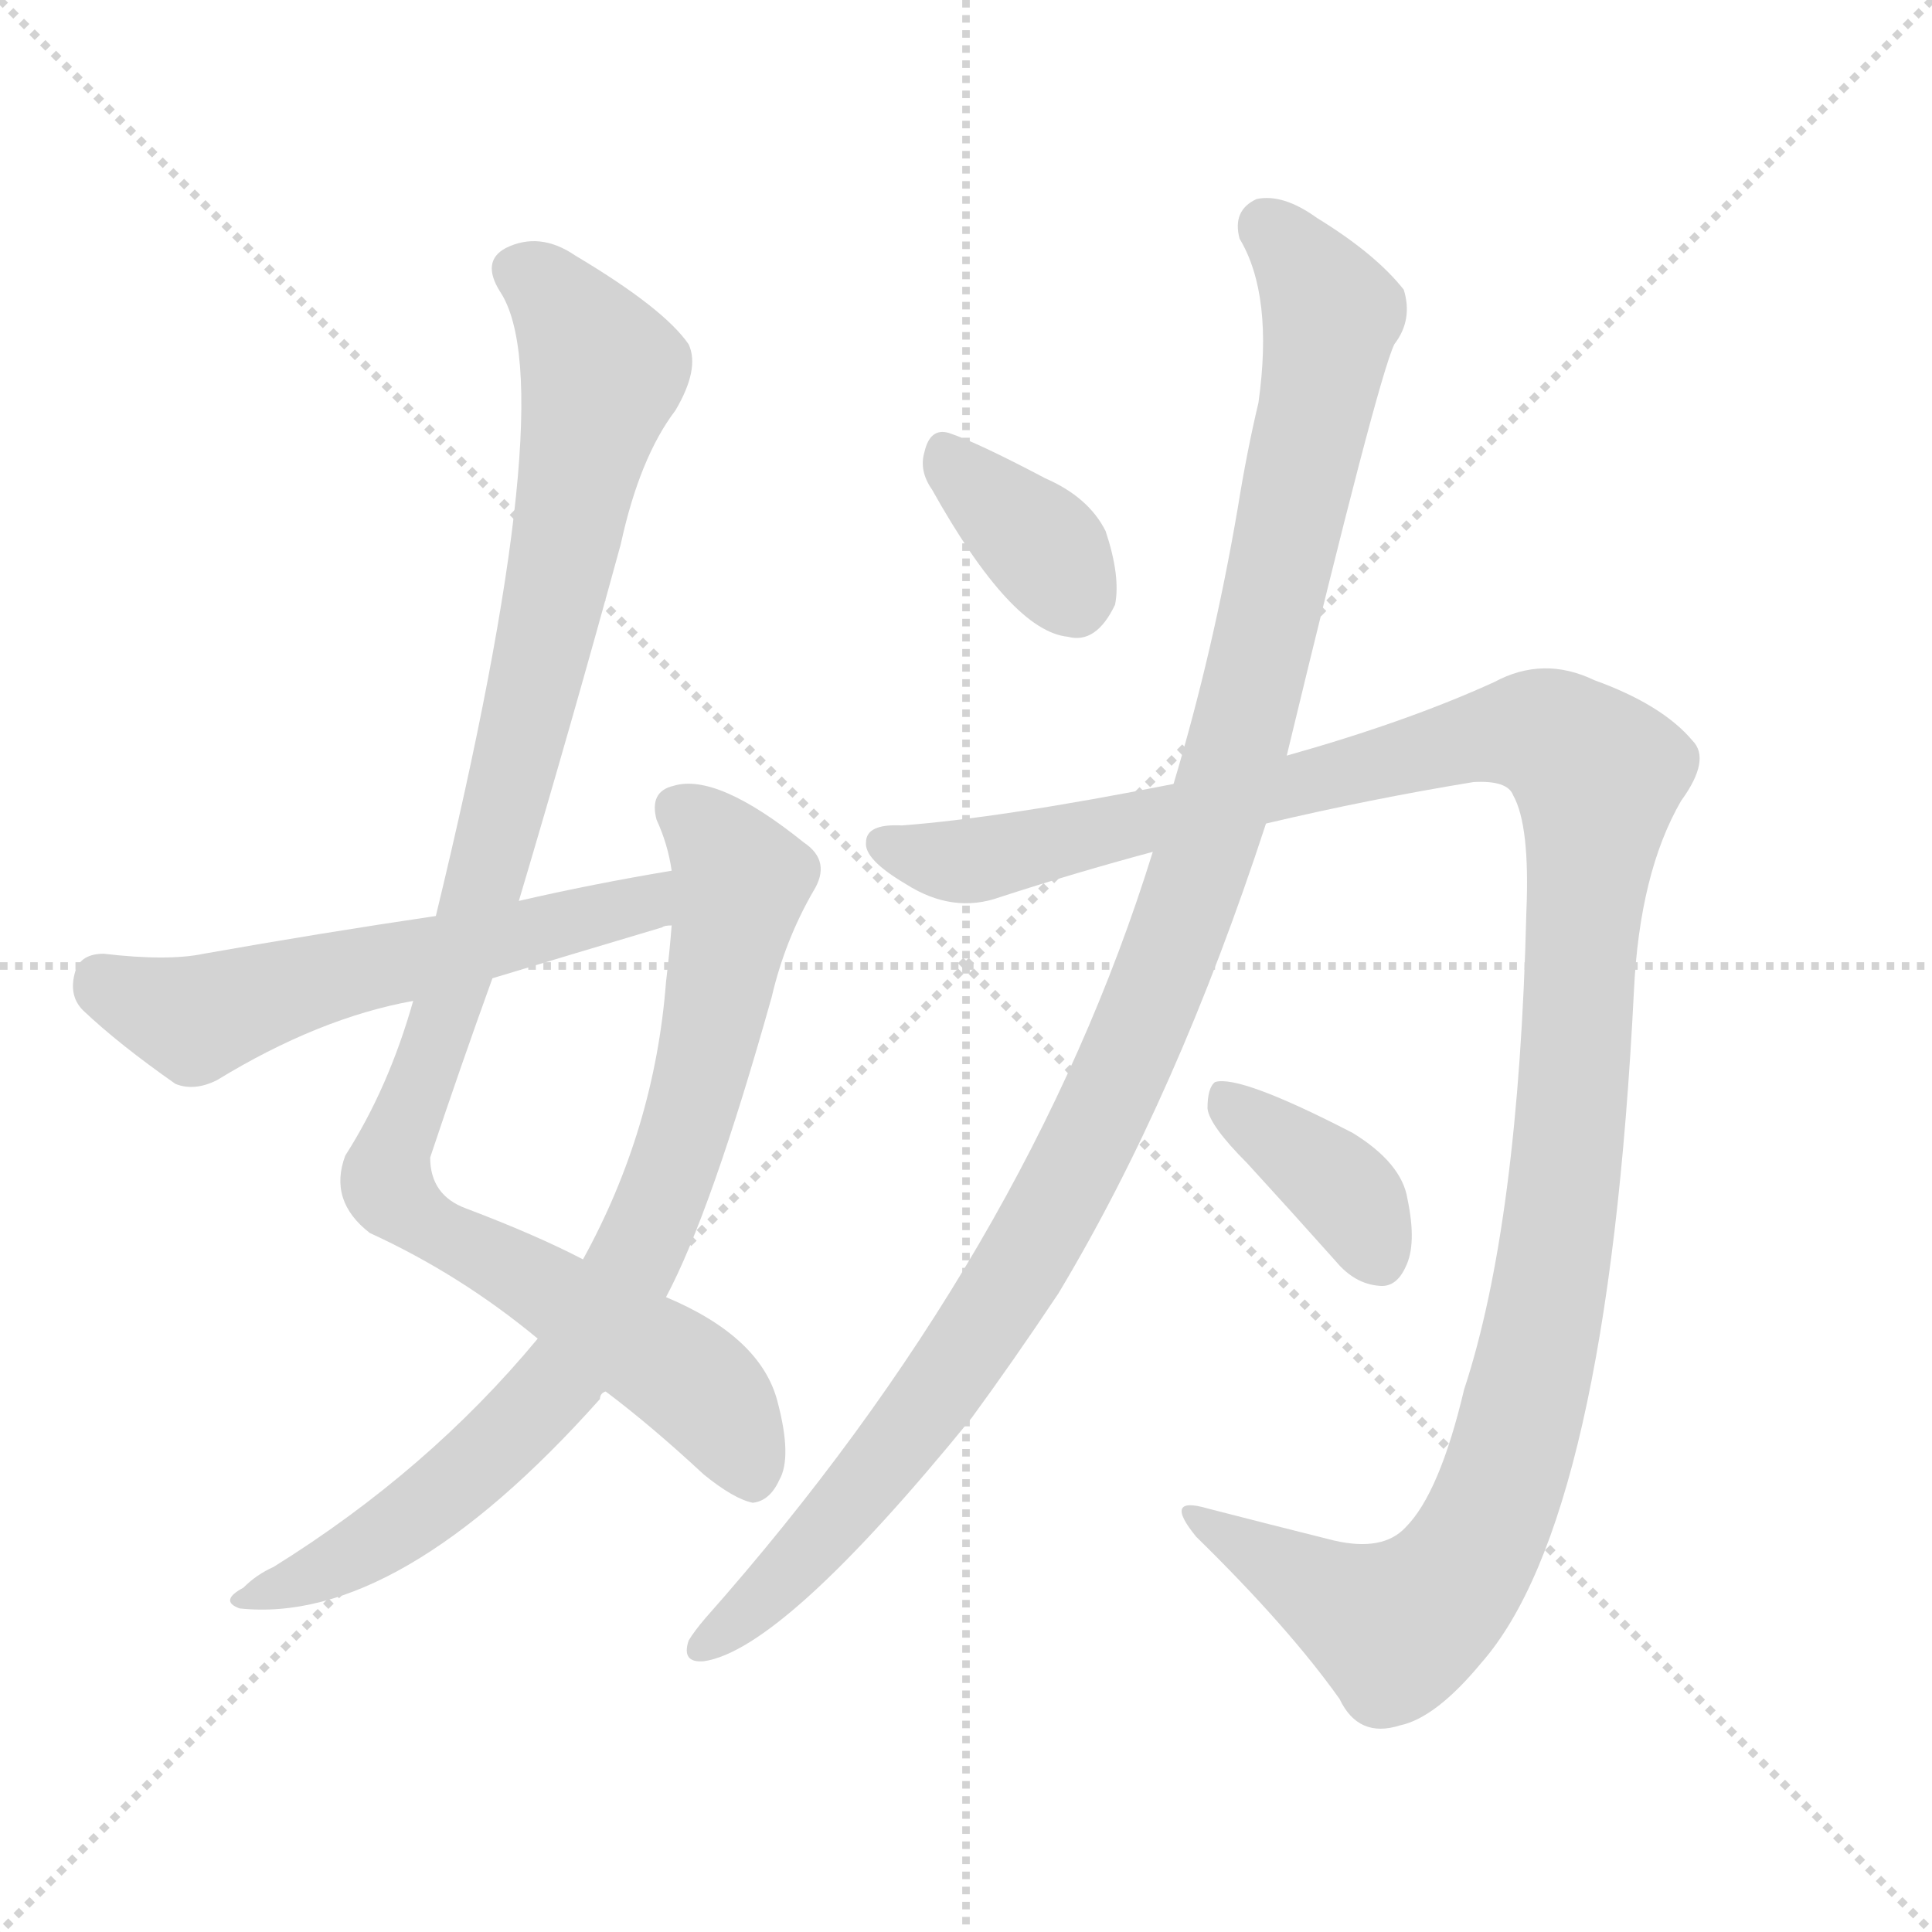 <svg xmlns="http://www.w3.org/2000/svg" version="1.1" viewBox="0 0 1024 1024">
  <g stroke="lightgray" stroke-dasharray="1,1" stroke-width="1" transform="scale(4, 4)">
    <line x1="0" y1="0" x2="256" y2="256" />
    <line x1="256" y1="0" x2="0" y2="256" />
    <line x1="128" y1="0" x2="128" y2="256" />
    <line x1="0" y1="128" x2="256" y2="128" />
  </g>
  <g transform="scale(1.0, -1.0) translate(0.0, -908.50)">
    <style type="text/css">
      
        @keyframes keyframes0 {
          from {
            stroke: blue;
            stroke-dashoffset: 1026;
            stroke-width: 128;
          }
          77% {
            animation-timing-function: step-end;
            stroke: blue;
            stroke-dashoffset: 0;
            stroke-width: 128;
          }
          to {
            stroke: black;
            stroke-width: 1024;
          }
        }
        #make-me-a-hanzi-animation-0 {
          animation: keyframes0 1.085s both;
          animation-delay: 0s;
          animation-timing-function: linear;
        }
      
        @keyframes keyframes1 {
          from {
            stroke: blue;
            stroke-dashoffset: 795;
            stroke-width: 128;
          }
          72% {
            animation-timing-function: step-end;
            stroke: blue;
            stroke-dashoffset: 0;
            stroke-width: 128;
          }
          to {
            stroke: black;
            stroke-width: 1024;
          }
        }
        #make-me-a-hanzi-animation-1 {
          animation: keyframes1 0.897s both;
          animation-delay: 1.085s;
          animation-timing-function: linear;
        }
      
        @keyframes keyframes2 {
          from {
            stroke: blue;
            stroke-dashoffset: 569;
            stroke-width: 128;
          }
          65% {
            animation-timing-function: step-end;
            stroke: blue;
            stroke-dashoffset: 0;
            stroke-width: 128;
          }
          to {
            stroke: black;
            stroke-width: 1024;
          }
        }
        #make-me-a-hanzi-animation-2 {
          animation: keyframes2 0.713s both;
          animation-delay: 1.982s;
          animation-timing-function: linear;
        }
      
        @keyframes keyframes3 {
          from {
            stroke: blue;
            stroke-dashoffset: 360;
            stroke-width: 128;
          }
          54% {
            animation-timing-function: step-end;
            stroke: blue;
            stroke-dashoffset: 0;
            stroke-width: 128;
          }
          to {
            stroke: black;
            stroke-width: 1024;
          }
        }
        #make-me-a-hanzi-animation-3 {
          animation: keyframes3 0.543s both;
          animation-delay: 2.695s;
          animation-timing-function: linear;
        }
      
        @keyframes keyframes4 {
          from {
            stroke: blue;
            stroke-dashoffset: 1109;
            stroke-width: 128;
          }
          78% {
            animation-timing-function: step-end;
            stroke: blue;
            stroke-dashoffset: 0;
            stroke-width: 128;
          }
          to {
            stroke: black;
            stroke-width: 1024;
          }
        }
        #make-me-a-hanzi-animation-4 {
          animation: keyframes4 1.153s both;
          animation-delay: 3.238s;
          animation-timing-function: linear;
        }
      
        @keyframes keyframes5 {
          from {
            stroke: blue;
            stroke-dashoffset: 1248;
            stroke-width: 128;
          }
          80% {
            animation-timing-function: step-end;
            stroke: blue;
            stroke-dashoffset: 0;
            stroke-width: 128;
          }
          to {
            stroke: black;
            stroke-width: 1024;
          }
        }
        #make-me-a-hanzi-animation-5 {
          animation: keyframes5 1.266s both;
          animation-delay: 4.39s;
          animation-timing-function: linear;
        }
      
        @keyframes keyframes6 {
          from {
            stroke: blue;
            stroke-dashoffset: 378;
            stroke-width: 128;
          }
          55% {
            animation-timing-function: step-end;
            stroke: blue;
            stroke-dashoffset: 0;
            stroke-width: 128;
          }
          to {
            stroke: black;
            stroke-width: 1024;
          }
        }
        #make-me-a-hanzi-animation-6 {
          animation: keyframes6 0.558s both;
          animation-delay: 5.656s;
          animation-timing-function: linear;
        }
      
    </style>
    
      <path d="M 321 171 Q 345 153 373 127 Q 389 114 399 112 Q 408 113 413 124 Q 420 136 412 166 Q 403 200 353 221 L 309 241 Q 284 254 247 268 Q 228 275 228 295 Q 244 343 261 390 L 275 431 Q 303 525 329 620 Q 339 666 358 691 Q 371 713 365 726 Q 352 745 305 773 Q 286 786 268 777 Q 255 770 265 754 Q 299 703 231 423 L 219 378 Q 206 332 183 296 Q 174 272 196 255 Q 244 233 285 199 L 321 171 Z" fill="lightgray" />
    
      <path d="M 285 199 Q 227 129 145 78 Q 136 74 129 67 Q 116 60 127 56 Q 211 47 318 167 Q 318 170 321 171 L 353 221 Q 377 266 409 380 Q 416 410 431 436 Q 441 452 426 462 Q 380 499 357 492 Q 344 489 348 474 Q 354 461 356 447 L 356 418 Q 355 405 353 388 Q 347 310 309 241 L 285 199 Z" fill="lightgray" />
    
      <path d="M 356 447 Q 314 440 275 431 L 231 423 Q 170 414 108 403 Q 89 399 55 403 Q 43 403 40 394 Q 36 381 44 373 Q 63 355 93 334 Q 103 330 115 336 Q 169 369 219 378 L 261 390 Q 304 403 351 417 Q 352 418 356 418 C 385 425 386 452 356 447 Z" fill="lightgray" />
    
      <path d="M 494 649 Q 536 574 566 571 Q 581 567 591 588 Q 594 603 586 627 Q 577 645 554 655 Q 518 674 503 679 Q 493 682 490 669 Q 487 659 494 649 Z" fill="lightgray" />
    
      <path d="M 611 457 Q 545 244 374 51 Q 368 44 365 39 Q 361 27 373 28 Q 415 34 515 157 Q 537 187 561 223 Q 624 328 671 472 L 682 508 Q 730 707 739 726 Q 749 739 744 755 Q 729 774 698 793 Q 680 806 666 803 Q 653 797 657 782 Q 675 752 667 695 Q 661 670 656 639 Q 643 563 622 493 L 611 457 Z" fill="lightgray" />
    
      <path d="M 622 493 Q 531 475 478 471 Q 459 472 459 462 Q 458 453 480 440 Q 505 424 530 433 Q 570 446 611 457 L 671 472 Q 726 485 781 494 Q 799 495 802 487 Q 811 471 809 425 Q 805 260 776 172 Q 763 117 745 99 Q 733 86 707 92 Q 671 101 640 109 Q 616 116 634 94 Q 683 46 710 8 Q 720 -13 742 -6 Q 761 -2 785 27 Q 852 103 866 383 Q 869 446 891 484 Q 907 506 897 516 Q 881 535 845 548 Q 818 561 792 547 Q 746 526 682 508 L 622 493 Z" fill="lightgray" />
    
      <path d="M 661 292 Q 683 268 708 240 Q 718 228 731 227 Q 740 226 745 237 Q 751 249 746 273 Q 743 292 717 308 Q 657 339 644 335 Q 640 332 640 321 Q 641 312 661 292 Z" fill="lightgray" />
    
    
      <clipPath id="make-me-a-hanzi-clip-0">
        <path d="M 321 171 Q 345 153 373 127 Q 389 114 399 112 Q 408 113 413 124 Q 420 136 412 166 Q 403 200 353 221 L 309 241 Q 284 254 247 268 Q 228 275 228 295 Q 244 343 261 390 L 275 431 Q 303 525 329 620 Q 339 666 358 691 Q 371 713 365 726 Q 352 745 305 773 Q 286 786 268 777 Q 255 770 265 754 Q 299 703 231 423 L 219 378 Q 206 332 183 296 Q 174 272 196 255 Q 244 233 285 199 L 321 171 Z" />
      </clipPath>
      <path clip-path="url(#make-me-a-hanzi-clip-0)" d="M 274 764 L 300 745 L 319 709 L 258 444 L 205 281 L 224 260 L 359 183 L 382 161 L 398 126" fill="none" id="make-me-a-hanzi-animation-0" stroke-dasharray="898 1796" stroke-linecap="round" />
    
      <clipPath id="make-me-a-hanzi-clip-1">
        <path d="M 285 199 Q 227 129 145 78 Q 136 74 129 67 Q 116 60 127 56 Q 211 47 318 167 Q 318 170 321 171 L 353 221 Q 377 266 409 380 Q 416 410 431 436 Q 441 452 426 462 Q 380 499 357 492 Q 344 489 348 474 Q 354 461 356 447 L 356 418 Q 355 405 353 388 Q 347 310 309 241 L 285 199 Z" />
      </clipPath>
      <path clip-path="url(#make-me-a-hanzi-clip-1)" d="M 359 480 L 377 466 L 392 440 L 367 322 L 329 227 L 295 173 L 252 131 L 201 92 L 133 61" fill="none" id="make-me-a-hanzi-animation-1" stroke-dasharray="667 1334" stroke-linecap="round" />
    
      <clipPath id="make-me-a-hanzi-clip-2">
        <path d="M 356 447 Q 314 440 275 431 L 231 423 Q 170 414 108 403 Q 89 399 55 403 Q 43 403 40 394 Q 36 381 44 373 Q 63 355 93 334 Q 103 330 115 336 Q 169 369 219 378 L 261 390 Q 304 403 351 417 Q 352 418 356 418 C 385 425 386 452 356 447 Z" />
      </clipPath>
      <path clip-path="url(#make-me-a-hanzi-clip-2)" d="M 53 389 L 103 368 L 338 429 L 350 440" fill="none" id="make-me-a-hanzi-animation-2" stroke-dasharray="441 882" stroke-linecap="round" />
    
      <clipPath id="make-me-a-hanzi-clip-3">
        <path d="M 494 649 Q 536 574 566 571 Q 581 567 591 588 Q 594 603 586 627 Q 577 645 554 655 Q 518 674 503 679 Q 493 682 490 669 Q 487 659 494 649 Z" />
      </clipPath>
      <path clip-path="url(#make-me-a-hanzi-clip-3)" d="M 500 669 L 556 615 L 570 593" fill="none" id="make-me-a-hanzi-animation-3" stroke-dasharray="232 464" stroke-linecap="round" />
    
      <clipPath id="make-me-a-hanzi-clip-4">
        <path d="M 611 457 Q 545 244 374 51 Q 368 44 365 39 Q 361 27 373 28 Q 415 34 515 157 Q 537 187 561 223 Q 624 328 671 472 L 682 508 Q 730 707 739 726 Q 749 739 744 755 Q 729 774 698 793 Q 680 806 666 803 Q 653 797 657 782 Q 675 752 667 695 Q 661 670 656 639 Q 643 563 622 493 L 611 457 Z" />
      </clipPath>
      <path clip-path="url(#make-me-a-hanzi-clip-4)" d="M 671 789 L 706 742 L 661 527 L 612 382 L 557 265 L 491 161 L 424 81 L 375 38" fill="none" id="make-me-a-hanzi-animation-4" stroke-dasharray="981 1962" stroke-linecap="round" />
    
      <clipPath id="make-me-a-hanzi-clip-5">
        <path d="M 622 493 Q 531 475 478 471 Q 459 472 459 462 Q 458 453 480 440 Q 505 424 530 433 Q 570 446 611 457 L 671 472 Q 726 485 781 494 Q 799 495 802 487 Q 811 471 809 425 Q 805 260 776 172 Q 763 117 745 99 Q 733 86 707 92 Q 671 101 640 109 Q 616 116 634 94 Q 683 46 710 8 Q 720 -13 742 -6 Q 761 -2 785 27 Q 852 103 866 383 Q 869 446 891 484 Q 907 506 897 516 Q 881 535 845 548 Q 818 561 792 547 Q 746 526 682 508 L 622 493 Z" />
      </clipPath>
      <path clip-path="url(#make-me-a-hanzi-clip-5)" d="M 469 461 L 479 455 L 519 453 L 797 520 L 817 520 L 847 498 L 822 226 L 804 147 L 782 89 L 761 61 L 737 47 L 633 103" fill="none" id="make-me-a-hanzi-animation-5" stroke-dasharray="1120 2240" stroke-linecap="round" />
    
      <clipPath id="make-me-a-hanzi-clip-6">
        <path d="M 661 292 Q 683 268 708 240 Q 718 228 731 227 Q 740 226 745 237 Q 751 249 746 273 Q 743 292 717 308 Q 657 339 644 335 Q 640 332 640 321 Q 641 312 661 292 Z" />
      </clipPath>
      <path clip-path="url(#make-me-a-hanzi-clip-6)" d="M 648 326 L 709 281 L 732 241" fill="none" id="make-me-a-hanzi-animation-6" stroke-dasharray="250 500" stroke-linecap="round" />
    
  </g>
</svg>